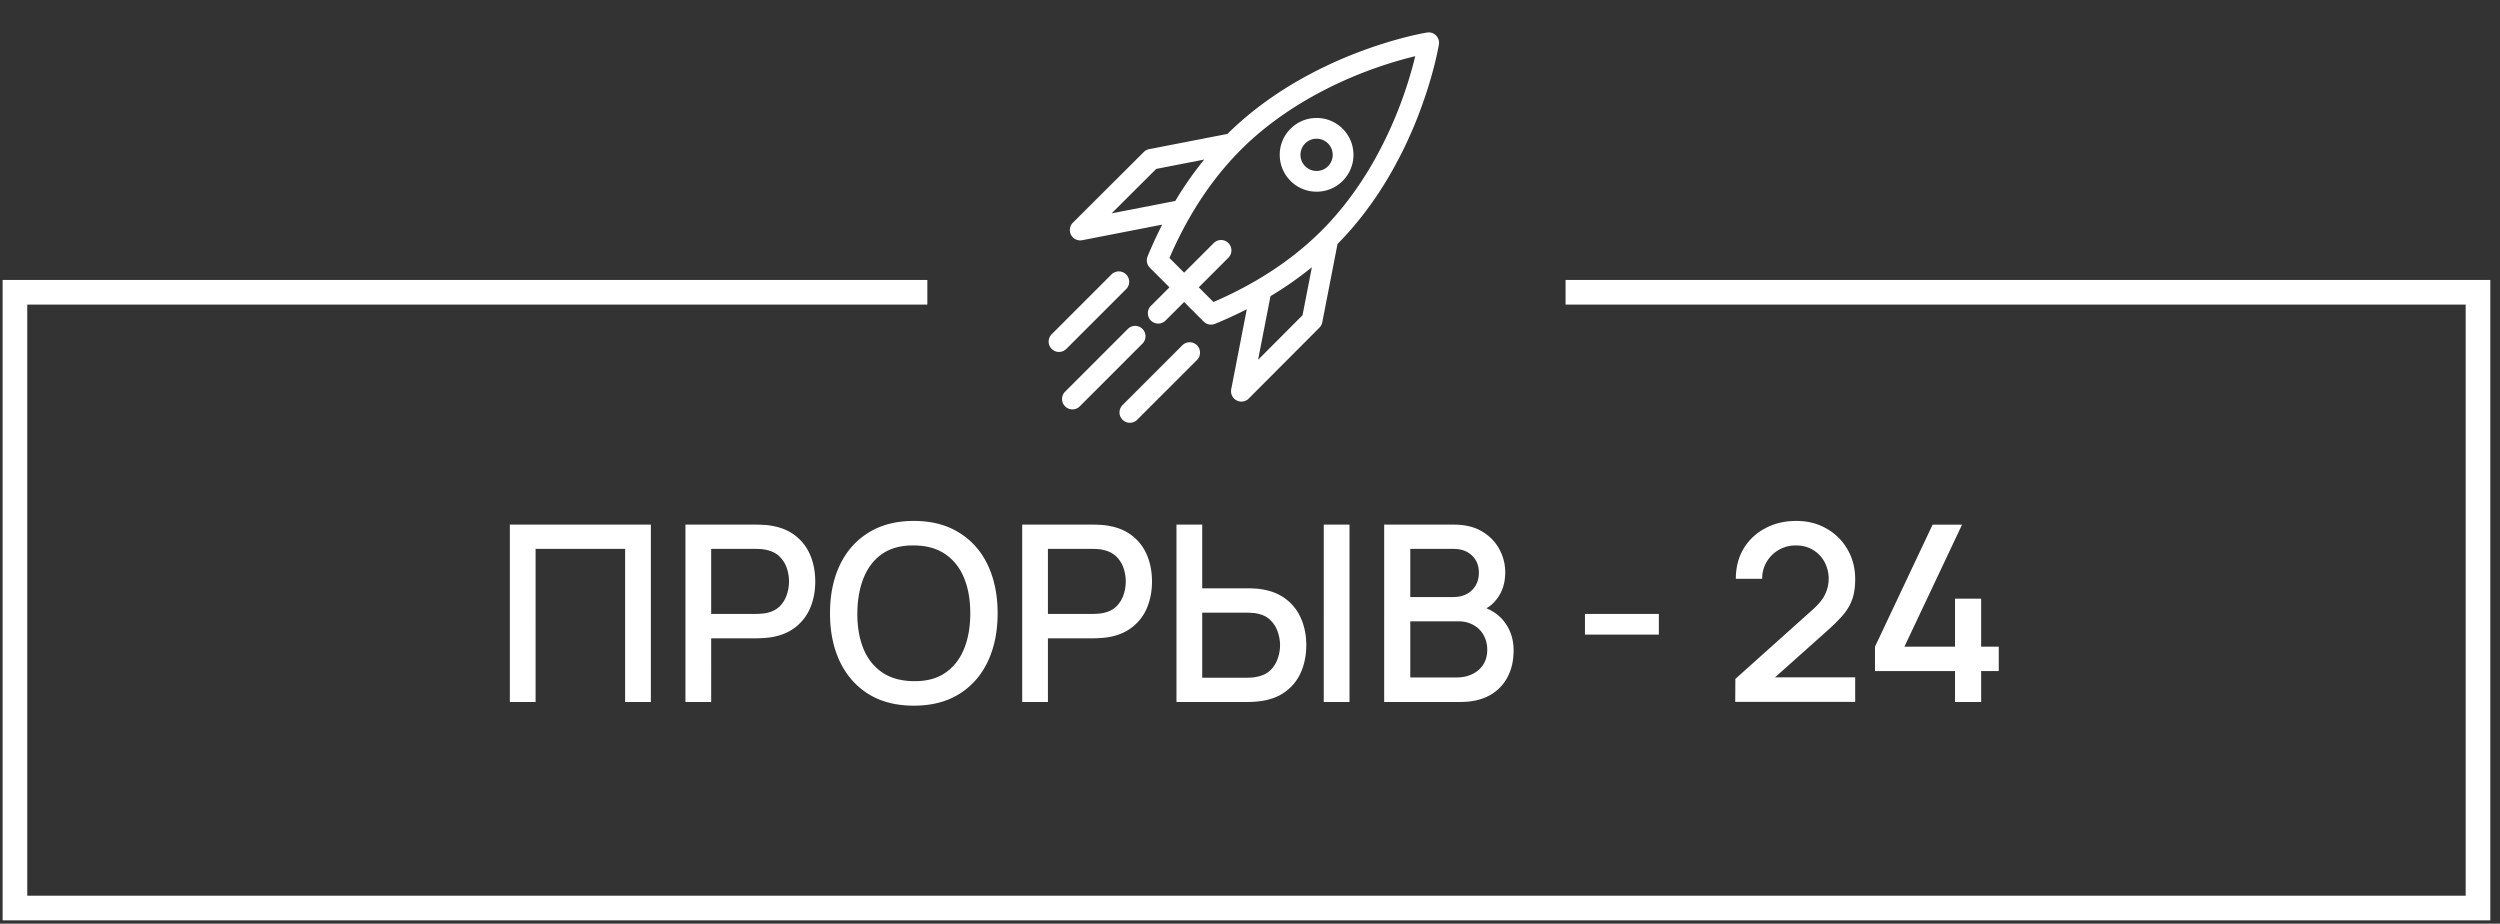 <svg width="203" height="75" fill="none" xmlns="http://www.w3.org/2000/svg"><rect width="100%" height="100%" fill="#333333" stroke="none"/><path d="M41.4 57V42.6h11.45V57h-2.09V44.57h-7.27V57H41.4zm14.258 0V42.6h5.82c.14 0 .313.007.52.02.207.007.403.027.59.06.8.127 1.467.4 2 .82.54.42.943.95 1.21 1.59.266.64.4 1.347.4 2.12 0 .78-.133 1.49-.4 2.13a3.86 3.86 0 01-1.21 1.59c-.533.42-1.2.693-2 .82a7.58 7.58 0 01-.6.06c-.207.013-.377.02-.51.02h-3.73V57h-2.09zm2.09-7.15h3.65c.133 0 .28-.007.44-.02.166-.013.323-.037.47-.07.426-.1.77-.283 1.03-.55.26-.273.447-.587.56-.94a3.361 3.361 0 000-2.11 2.338 2.338 0 00-.56-.93c-.26-.273-.604-.46-1.03-.56a2.557 2.557 0 00-.47-.08 5.347 5.347 0 00-.44-.02h-3.65v5.28zm16.459 7.45c-1.44 0-2.667-.313-3.68-.94-1.014-.633-1.79-1.513-2.33-2.64-.534-1.127-.8-2.433-.8-3.92s.266-2.793.8-3.92c.54-1.127 1.316-2.003 2.33-2.63 1.013-.633 2.24-.95 3.68-.95 1.433 0 2.657.317 3.67.95 1.02.627 1.797 1.503 2.33 2.63.533 1.127.8 2.433.8 3.92s-.267 2.793-.8 3.92c-.533 1.127-1.31 2.007-2.33 2.64-1.013.627-2.237.94-3.67.94zm0-1.99c1.02.013 1.867-.21 2.54-.67.68-.467 1.19-1.113 1.53-1.94.34-.833.51-1.8.51-2.9 0-1.1-.17-2.06-.51-2.88-.34-.827-.85-1.47-1.53-1.93-.674-.46-1.52-.693-2.54-.7-1.02-.013-1.87.21-2.55.67-.673.46-1.18 1.107-1.52 1.94-.34.833-.513 1.8-.52 2.9-.007 1.1.16 2.063.5 2.89.34.82.85 1.46 1.53 1.92.686.46 1.54.693 2.56.7zM83.002 57V42.6h5.82c.14 0 .313.007.52.02.206.007.403.027.59.06.8.127 1.466.4 2 .82.54.42.943.95 1.21 1.59.266.64.4 1.347.4 2.12 0 .78-.134 1.49-.4 2.13a3.86 3.86 0 01-1.21 1.59c-.534.42-1.2.693-2 .82a7.58 7.58 0 01-.6.06c-.207.013-.377.02-.51.02h-3.73V57h-2.09zm2.09-7.15h3.65c.133 0 .28-.007.44-.02.166-.013.323-.037.47-.07.426-.1.77-.283 1.03-.55a2.43 2.43 0 00.56-.94 3.361 3.361 0 000-2.11 2.34 2.34 0 00-.56-.93c-.26-.273-.604-.46-1.03-.56a2.559 2.559 0 00-.47-.08 5.347 5.347 0 00-.44-.02h-3.65v5.28zM95.53 57V42.6h2.09v5.17h3.73c.133 0 .303.007.51.02.213.007.41.027.59.06.8.127 1.466.4 2 .82.54.42.943.95 1.21 1.59.273.64.41 1.35.41 2.13 0 .773-.134 1.48-.4 2.12-.267.64-.67 1.17-1.21 1.59-.534.42-1.204.693-2.01.82a8.347 8.347 0 01-1.1.08h-5.82zm2.09-1.97h3.65c.126 0 .27-.007.43-.02.166-.013.323-.04.47-.08.433-.1.776-.283 1.03-.55.26-.273.446-.583.56-.93.12-.353.18-.707.18-1.06 0-.353-.06-.707-.18-1.06a2.346 2.346 0 00-.56-.93c-.254-.273-.597-.46-1.03-.56a2.112 2.112 0 00-.47-.07 5.26 5.26 0 00-.43-.02h-3.65v5.28zm9.87 1.97V42.6h2.09V57h-2.09zm4.905 0V42.6h5.66c.913 0 1.68.187 2.3.56.62.373 1.087.857 1.4 1.45.313.587.47 1.207.47 1.86 0 .793-.197 1.473-.59 2.04-.387.567-.91.953-1.57 1.16l-.02-.49c.92.227 1.627.67 2.12 1.33.493.653.74 1.417.74 2.29 0 .847-.17 1.583-.51 2.21a3.546 3.546 0 01-1.47 1.47c-.64.347-1.417.52-2.33.52h-6.2zm2.12-1.99h3.76c.473 0 .897-.09 1.27-.27.38-.18.677-.437.89-.77.22-.34.33-.743.33-1.21 0-.433-.097-.823-.29-1.17a2.01 2.01 0 00-.82-.83c-.353-.207-.77-.31-1.25-.31h-3.89v4.56zm0-6.53h3.51c.387 0 .733-.077 1.04-.23.313-.16.56-.387.74-.68.187-.3.28-.66.28-1.08 0-.56-.187-1.02-.56-1.38-.373-.36-.873-.54-1.5-.54h-3.51v3.91zm14.184 3.05v-1.68h6v1.68h-6zm12.202 5.46l.01-1.86 6.27-5.62c.507-.447.85-.873 1.03-1.28a2.898 2.898 0 00-.06-2.6 2.55 2.55 0 00-.94-.98c-.4-.24-.86-.36-1.38-.36a2.715 2.715 0 00-2.4 1.37c-.233.413-.346.86-.34 1.34h-2.14c0-.933.21-1.75.63-2.45a4.438 4.438 0 011.75-1.65c.74-.4 1.587-.6 2.54-.6.907 0 1.72.207 2.44.62a4.47 4.47 0 011.7 1.68c.42.713.63 1.527.63 2.44 0 .66-.086 1.22-.26 1.68a4.12 4.12 0 01-.78 1.28c-.346.393-.78.82-1.3 1.28l-4.84 4.32-.23-.6h7.41v1.99h-9.74zm17.848.01v-2.51h-6.5v-1.98l4.68-9.91h2.39l-4.68 9.91h4.11v-3.9h2.12v3.9h1.43v1.98h-1.43V57h-2.12z" fill="#fff"/><path d="M75.3 23.732H1.213v50h200v-50h-74.089" stroke="#fff" stroke-width="2"/><path d="M109.024 10.456a2.972 2.972 0 00-2.116-.877 2.97 2.97 0 00-2.116.877 2.97 2.97 0 00-.877 2.116c0 .8.311 1.551.877 2.117a2.973 2.973 0 002.116.876 2.97 2.97 0 002.116-.877 2.971 2.971 0 00.877-2.116c0-.8-.311-1.55-.877-2.116zm-1.19 3.042a1.302 1.302 0 01-.926.384 1.3 1.3 0 01-.926-.384 1.302 1.302 0 01-.384-.926c0-.35.137-.678.384-.926a1.3 1.3 0 01.926-.383 1.31 1.31 0 01.926 2.235zm-21.842 15.08a.842.842 0 01-.595-1.437l4.867-4.868a.842.842 0 011.191 1.19l-4.868 4.868a.839.839 0 01-.595.247zm1.088 4.664a.842.842 0 01-.595-1.437l5.073-5.074a.842.842 0 111.19 1.19l-5.073 5.074a.84.84 0 01-.595.247zm4.665 1.088a.842.842 0 01-.595-1.437l4.867-4.867a.842.842 0 011.191 1.19l-4.868 4.868a.839.839 0 01-.595.246z" fill="#fff"/><path d="M116.604 2.877a.841.841 0 00-.729-.236c-.097.015-2.431.399-5.61 1.613a34.18 34.18 0 00-5.268 2.537c-2.001 1.192-3.793 2.565-5.328 4.083l-6.357 1.237a.843.843 0 00-.434.23l-5.76 5.742a.842.842 0 00.756 1.422l6.496-1.265a35.07 35.07 0 00-1.186 2.584.843.843 0 00.184.916l1.591 1.591-1.478 1.479A.842.842 0 1094.67 26l1.479-1.478 1.591 1.591a.843.843 0 00.916.184 34.92 34.92 0 002.583-1.186l-1.264 6.497a.842.842 0 001.422.755l5.741-5.76a.852.852 0 00.231-.433l1.237-6.358c1.518-1.535 2.891-3.327 4.083-5.328a34.124 34.124 0 002.536-5.268c1.215-3.18 1.598-5.512 1.614-5.61a.842.842 0 00-.236-.73zm-26.34 14.448l3.621-3.61 3.897-.759a28.769 28.769 0 00-2.349 3.362l-5.17 1.006zm15.502 8.27l-3.61 3.622 1.007-5.169a28.7 28.7 0 003.361-2.349l-.758 3.897zm7.872-16.94c-1.063 2.773-3.022 6.77-6.321 10.068-1.519 1.518-3.287 2.868-5.284 4.037a31.917 31.917 0 01-3.501 1.763L97.34 23.33l2.405-2.404a.841.841 0 10-1.19-1.19L96.15 22.14l-1.191-1.192a31.92 31.92 0 011.702-3.399.836.836 0 00.06-.102c1.169-1.997 2.519-3.765 4.037-5.284 3.299-3.299 7.295-5.258 10.067-6.321a33.426 33.426 0 014.093-1.28 33.486 33.486 0 01-1.28 4.093z" fill="#fff"/></svg>